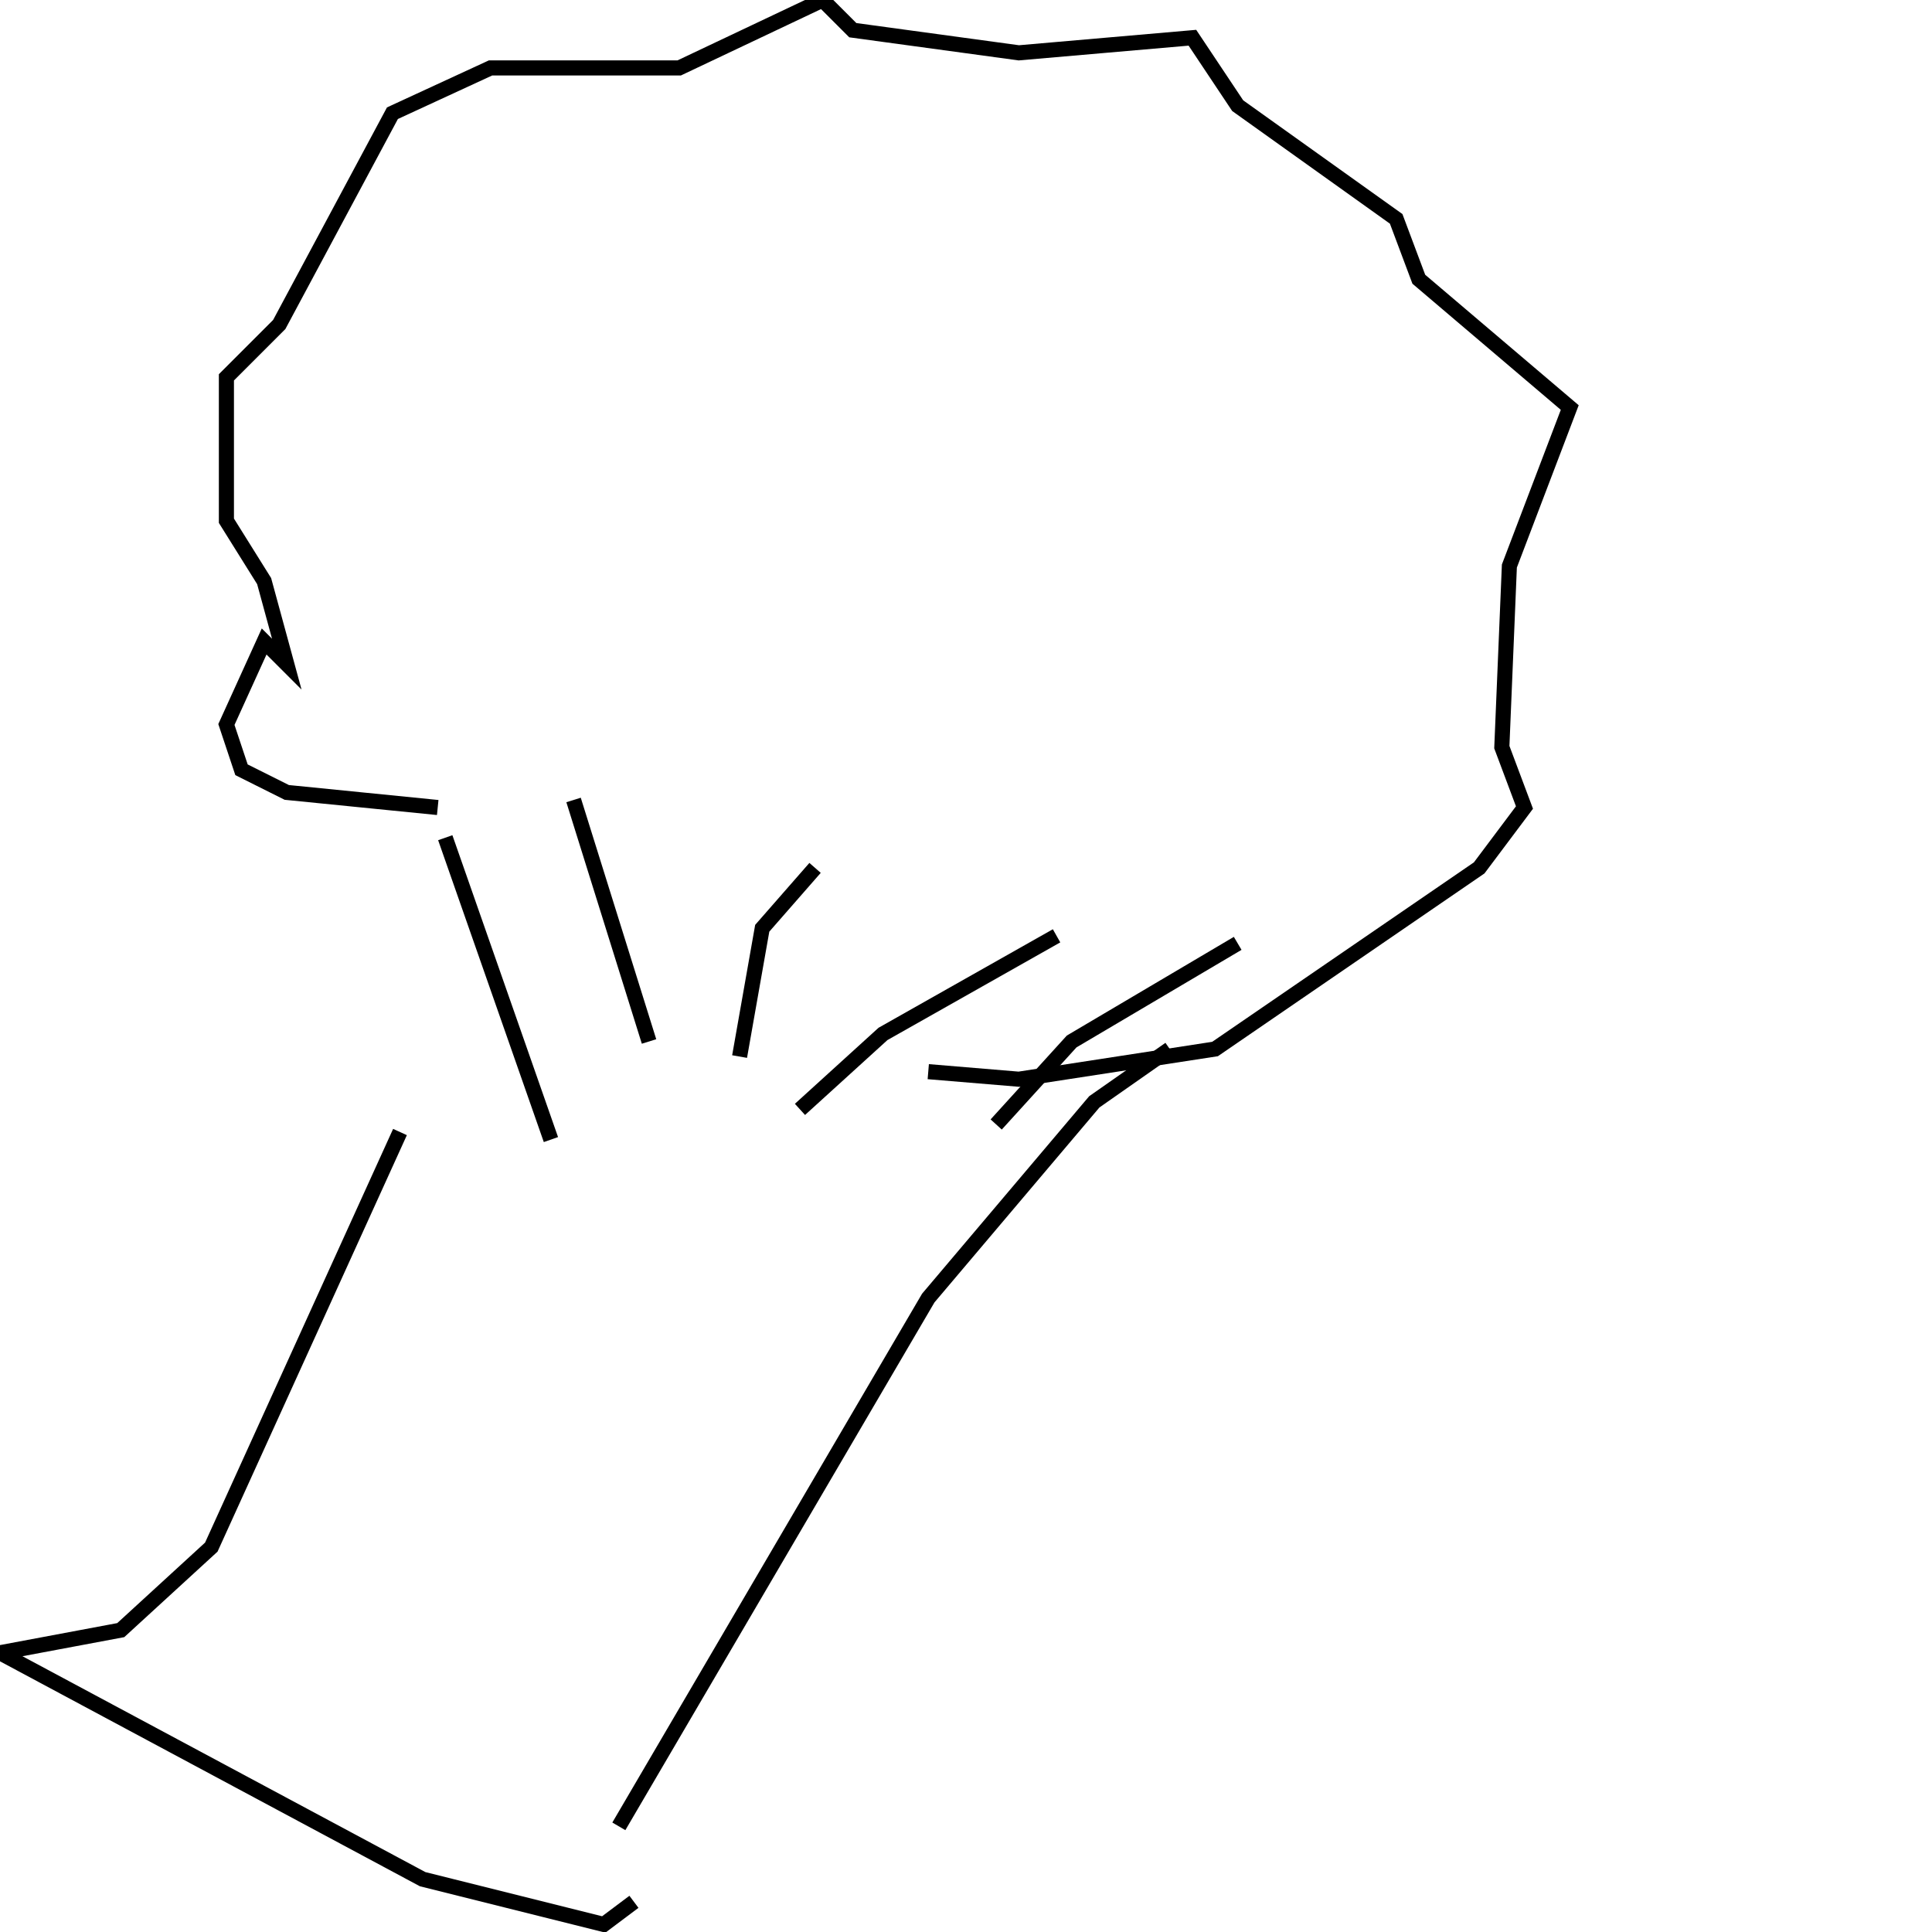 <?xml version="1.0" encoding="utf-8" ?>
<svg baseProfile="full" height="256" version="1.1" width="256" xmlns="http://www.w3.org/2000/svg" xmlns:ev="http://www.w3.org/2001/xml-events" xmlns:xlink="http://www.w3.org/1999/xlink"><defs /><polyline fill="none" points="58,107 38,105 32,102 30,96 35,85 38,88 35,77 30,69 30,50 37,43 52,15 65,9 90,9 109,0 113,4 135,7 158,5 164,14 185,29 188,37 208,54 200,75 199,99 202,107 196,115 161,139 135,143 123,142" stroke="rgb(0%,0%,0%)" stroke-width="2" /><polyline fill="none" points="59,111 73,151" stroke="rgb(0%,0%,0%)" stroke-width="2" /><polyline fill="none" points="76,106 86,138" stroke="rgb(0%,0%,0%)" stroke-width="2" /><polyline fill="none" points="108,115 101,123 98,140" stroke="rgb(0%,0%,0%)" stroke-width="2" /><polyline fill="none" points="140,124 117,137 106,147" stroke="rgb(0%,0%,0%)" stroke-width="2" /><polyline fill="none" points="164,125 142,138 132,149" stroke="rgb(0%,0%,0%)" stroke-width="2" /><polyline fill="none" points="155,139 145,146 123,172 82,242" stroke="rgb(0%,0%,0%)" stroke-width="2" /><polyline fill="none" points="53,150 28,205 16,216 0,219 56,249 80,255 84,252" stroke="rgb(0%,0%,0%)" stroke-width="2" /></svg>